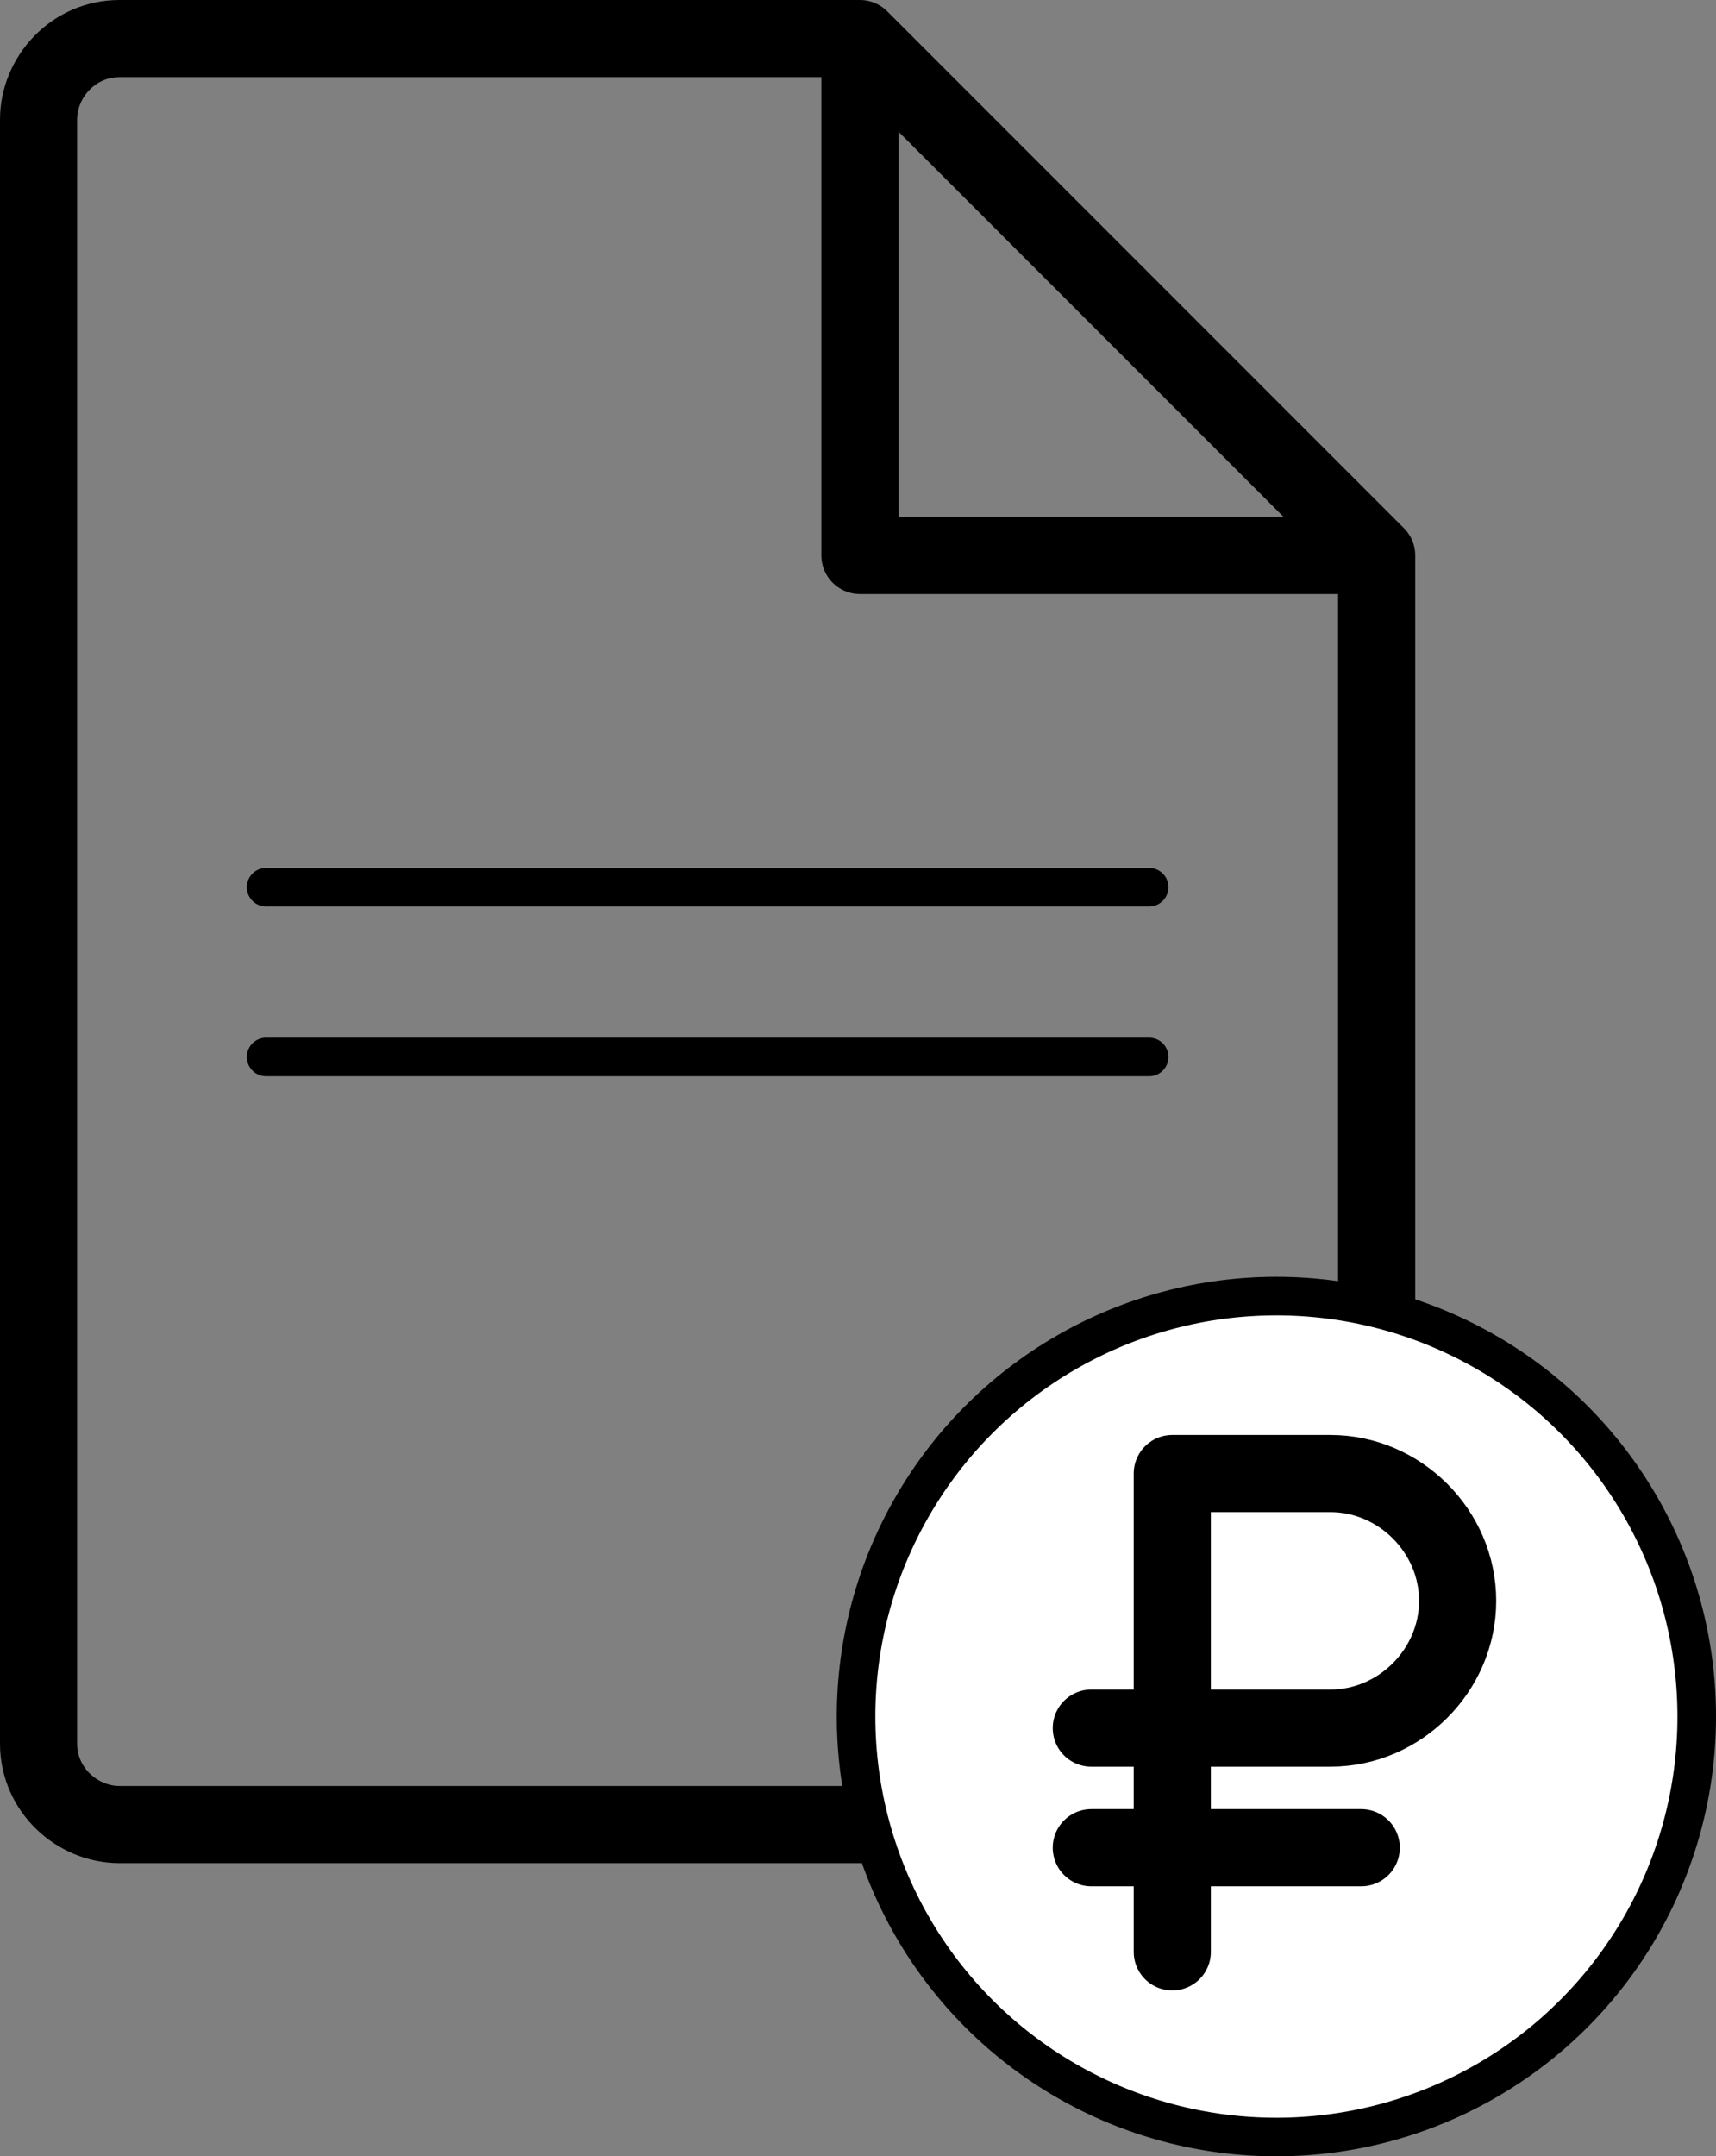 <?xml version="1.0" encoding="utf-8"?>
<!-- Generator: Adobe Illustrator 24.2.0, SVG Export Plug-In . SVG Version: 6.00 Build 0)  -->
<svg version="1.1" id="Layer_1" xmlns="http://www.w3.org/2000/svg" xmlns:xlink="http://www.w3.org/1999/xlink" x="0px" y="0px"
	 viewBox="0 0 44.5 55.9" style="enable-background:new 0 0 44.5 55.9;" xml:space="preserve">
<rect x="0" y="0" width="44.5" height="55.9" fill="#808080" stroke="none"/>
<style type="text/css">
	.st0{fill:none;stroke:#000000;stroke-width:2;stroke-linejoin:round;stroke-miterlimit:10;}
	.st1{fill:none;stroke:#000000;stroke-linecap:round;stroke-linejoin:round;stroke-miterlimit:10;}
	.st2{fill:#FFFFFF;stroke:#000000;stroke-linecap:round;stroke-linejoin:round;stroke-miterlimit:10;}
	.st3{fill:none;stroke:#000000;stroke-width:2;stroke-linecap:round;stroke-linejoin:round;stroke-miterlimit:10;}
</style>
<g>
	<polyline class="st0" points="35.7,14.4 22.3,14.4 22.3,1 	"/>
	<path class="st0" d="M35.7,14.4L22.3,1H3.1C1.9,1,1,2,1,3.1v42.1c0,1.2,1,2.1,2.1,2.1h30.5c1.2,0,2.1-1,2.1-2.1
		C35.7,45.2,35.7,14.4,35.7,14.4z"/>
	<line class="st1" x1="6.9" y1="23" x2="29.8" y2="23"/>
	<line class="st1" x1="6.9" y1="27.4" x2="29.8" y2="27.4"/>
	<circle class="st2" cx="33.1" cy="44.5" r="10.9"/>
	<g>
		<path class="st3" d="M30.4,50.6V38.2h4.1c1.8,0,3.3,1.5,3.3,3.3s-1.5,3.3-3.3,3.3h-6.2"/>
		<line class="st3" x1="28.3" y1="47.9" x2="35.3" y2="47.9"/>
	</g>
</g>
</svg>
